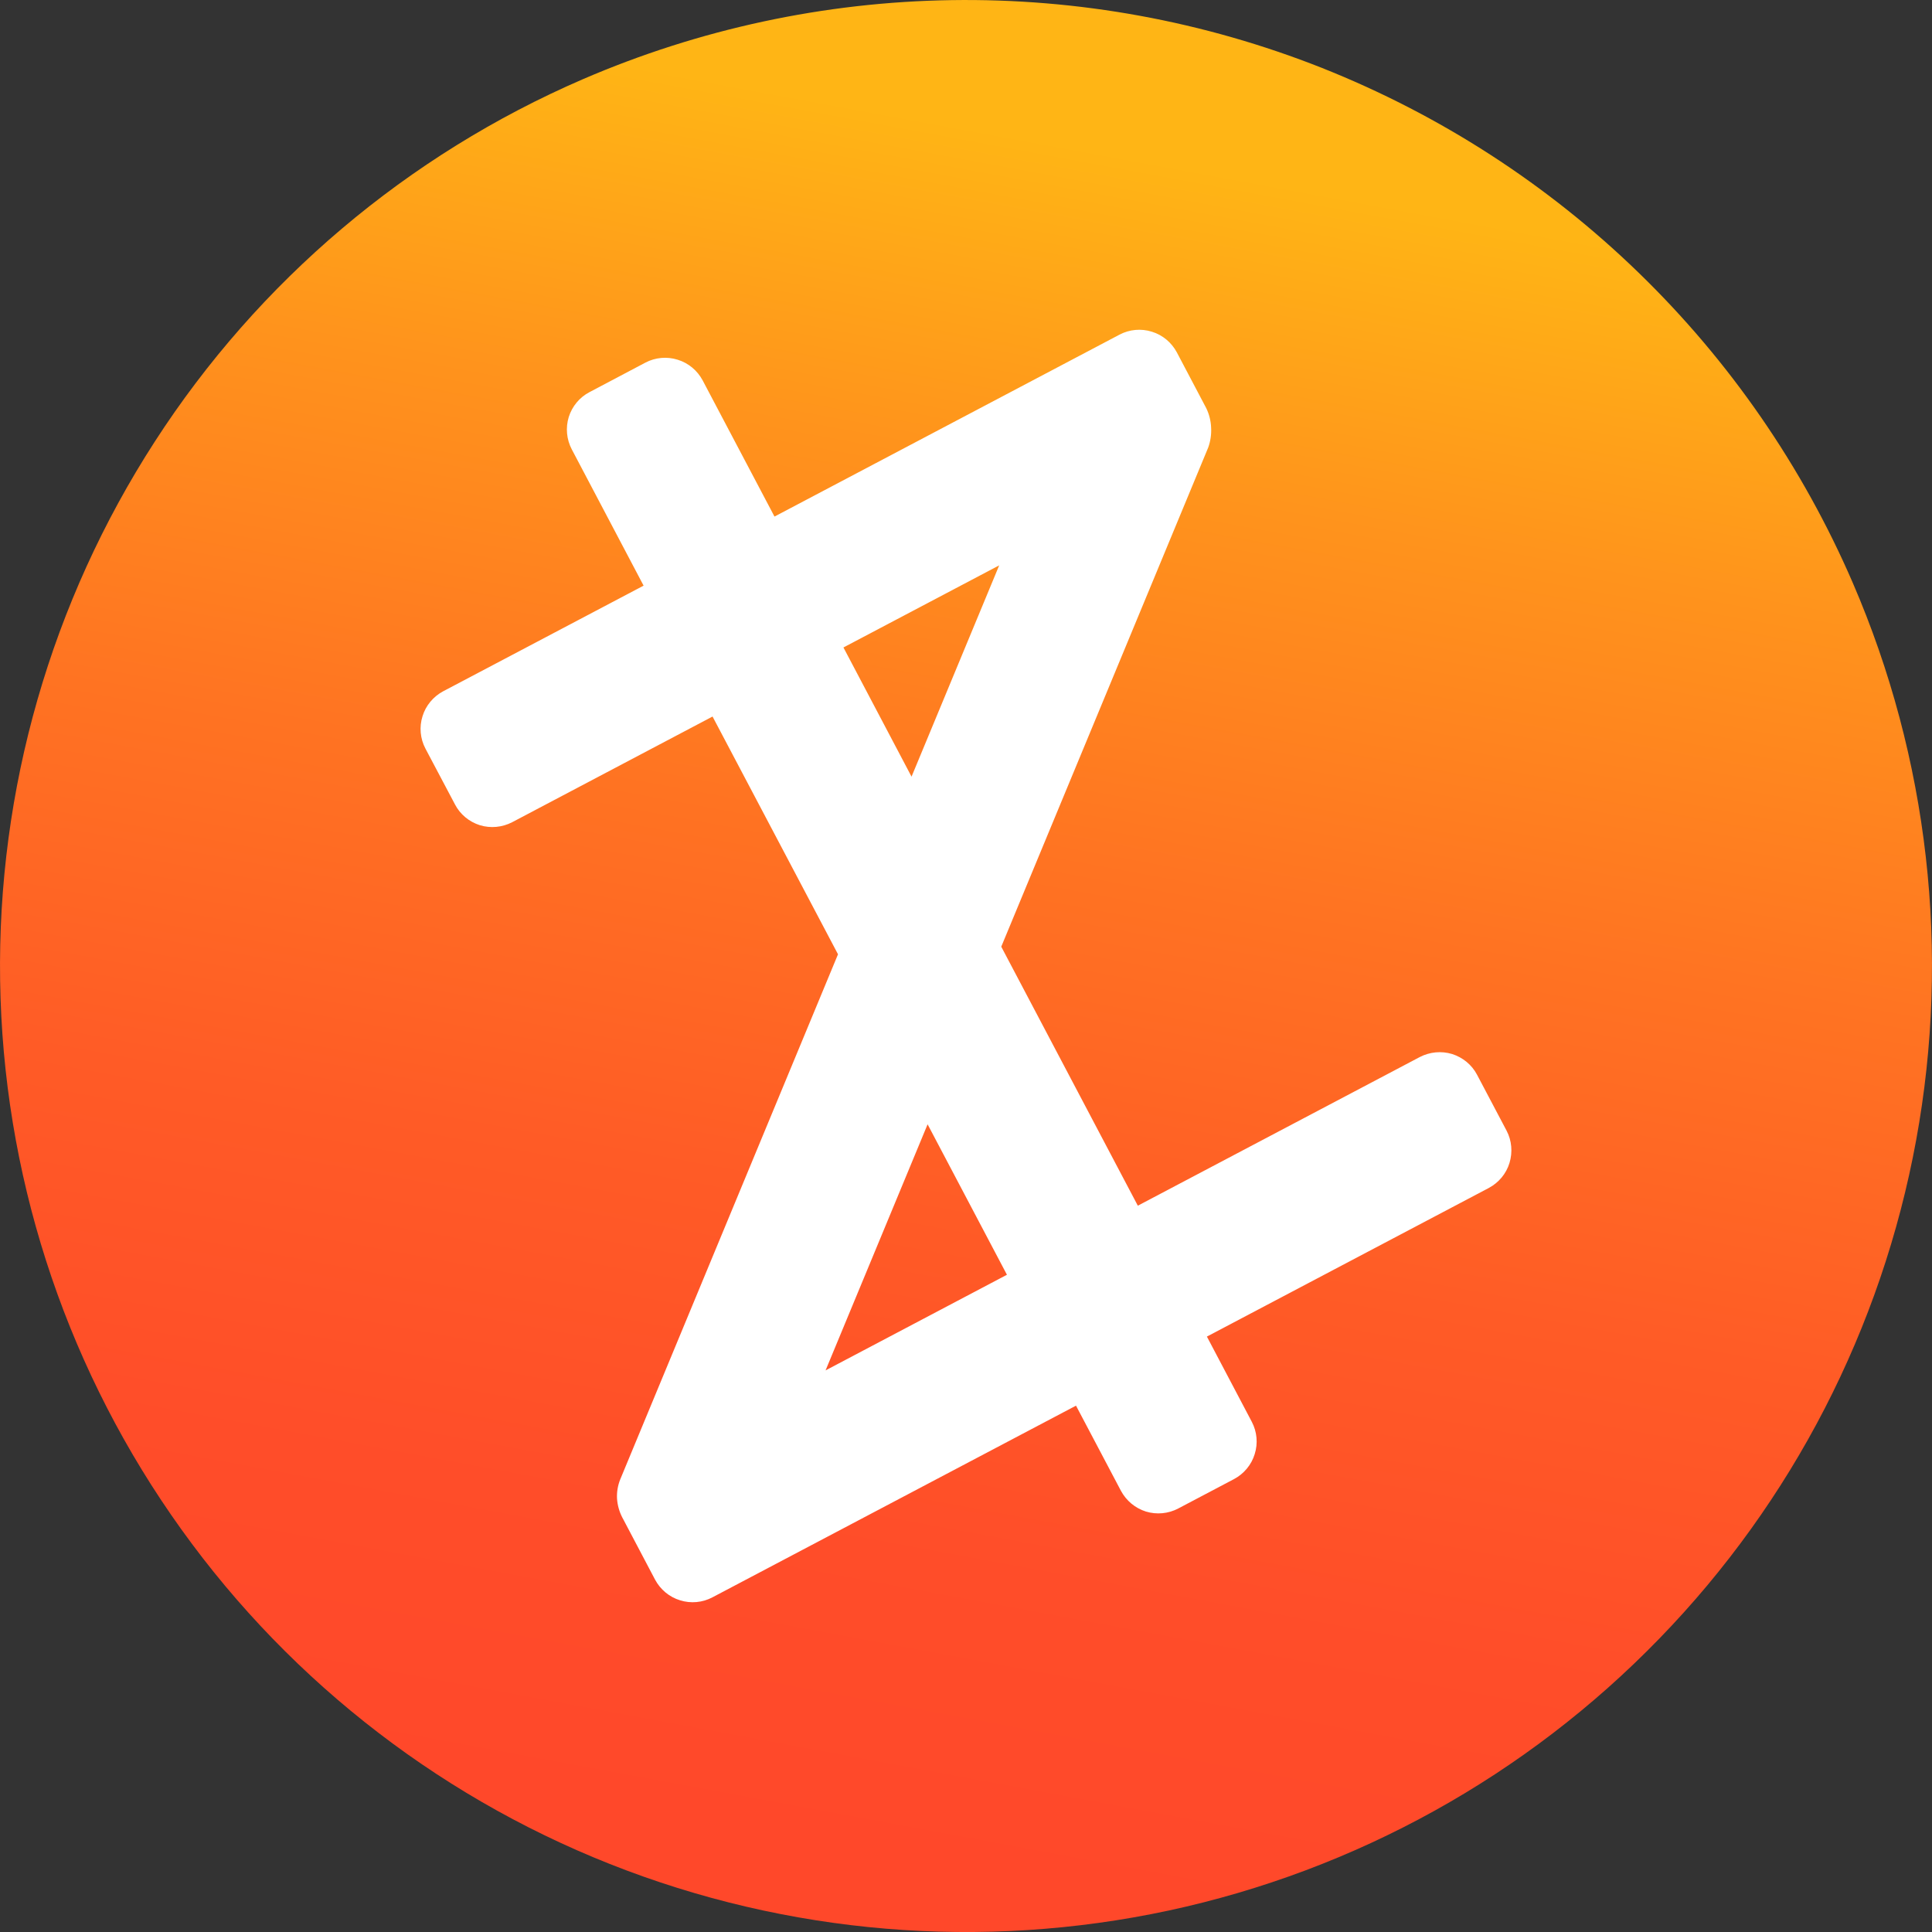 <svg width="16" height="16" viewBox="0 0 16 16" fill="none" xmlns="http://www.w3.org/2000/svg">
<rect x="0" y="0" width="16" height="16" fill="#333333" stroke="none"/>
<path d="M4.827 0.656C3.374 1.284 2.14 2.328 1.282 3.657C0.423 4.986 -0.023 6.539 0.001 8.122C0.025 9.704 0.518 11.243 1.417 12.545C2.315 13.847 3.58 14.854 5.051 15.437C6.522 16.02 8.133 16.154 9.68 15.822C11.227 15.489 12.64 14.706 13.742 13.57C14.844 12.435 15.584 10.998 15.869 9.441C16.154 7.885 15.971 6.279 15.344 4.827C14.927 3.862 14.324 2.989 13.57 2.258C12.816 1.526 11.925 0.951 10.949 0.563C9.972 0.176 8.929 -0.015 7.878 0.001C6.828 0.017 5.791 0.24 4.827 0.656Z" fill="url(#paint0_linear_74_125856)"/>
<path d="M12.477 9.364L12.232 8.9C12.189 8.818 12.114 8.757 12.026 8.729C11.937 8.702 11.841 8.711 11.758 8.754L9.423 9.985L8.292 7.84L10.006 3.706C10.025 3.653 10.033 3.597 10.03 3.542C10.028 3.486 10.014 3.431 9.99 3.381L9.746 2.918C9.702 2.836 9.628 2.774 9.539 2.747C9.45 2.719 9.354 2.728 9.272 2.771L6.414 4.278L5.819 3.15C5.775 3.068 5.701 3.006 5.612 2.979C5.523 2.951 5.427 2.96 5.345 3.003L4.881 3.248C4.799 3.291 4.738 3.365 4.71 3.454C4.683 3.543 4.692 3.639 4.735 3.721L5.33 4.85L3.67 5.725C3.588 5.769 3.526 5.843 3.499 5.932C3.471 6.021 3.48 6.117 3.523 6.199L3.768 6.662C3.811 6.745 3.886 6.806 3.974 6.834C4.063 6.861 4.159 6.852 4.242 6.809L5.901 5.934L6.94 7.903L5.136 12.253C5.116 12.303 5.107 12.358 5.11 12.412C5.114 12.467 5.129 12.52 5.154 12.568C5.165 12.587 5.171 12.601 5.181 12.619L5.425 13.082C5.469 13.164 5.543 13.226 5.632 13.253C5.721 13.281 5.817 13.272 5.899 13.229L8.911 11.641L9.283 12.346C9.327 12.428 9.401 12.49 9.49 12.518C9.579 12.545 9.675 12.536 9.757 12.493L10.22 12.249C10.302 12.205 10.364 12.131 10.391 12.042C10.419 11.953 10.41 11.857 10.367 11.775L9.995 11.069L12.33 9.838C12.412 9.794 12.474 9.72 12.501 9.631C12.528 9.542 12.52 9.446 12.477 9.364V9.364ZM6.985 5.362L8.275 4.682L7.549 6.432L6.985 5.362ZM6.837 11.349L7.682 9.311L8.339 10.557L6.837 11.349Z" fill="white"/>
<defs>
<linearGradient id="paint0_linear_74_125856" x1="9.246" y1="1.278" x2="6.665" y2="15.222" gradientUnits="userSpaceOnUse">
<stop stop-color="#FFB515"/>
<stop offset="0.19" stop-color="#FF931C"/>
<stop offset="0.414" stop-color="#FF7322"/>
<stop offset="0.628" stop-color="#FF5B26"/>
<stop offset="0.828" stop-color="#FF4D29"/>
<stop offset="0.999" stop-color="#FF482A"/>
</linearGradient>
</defs>
</svg>
